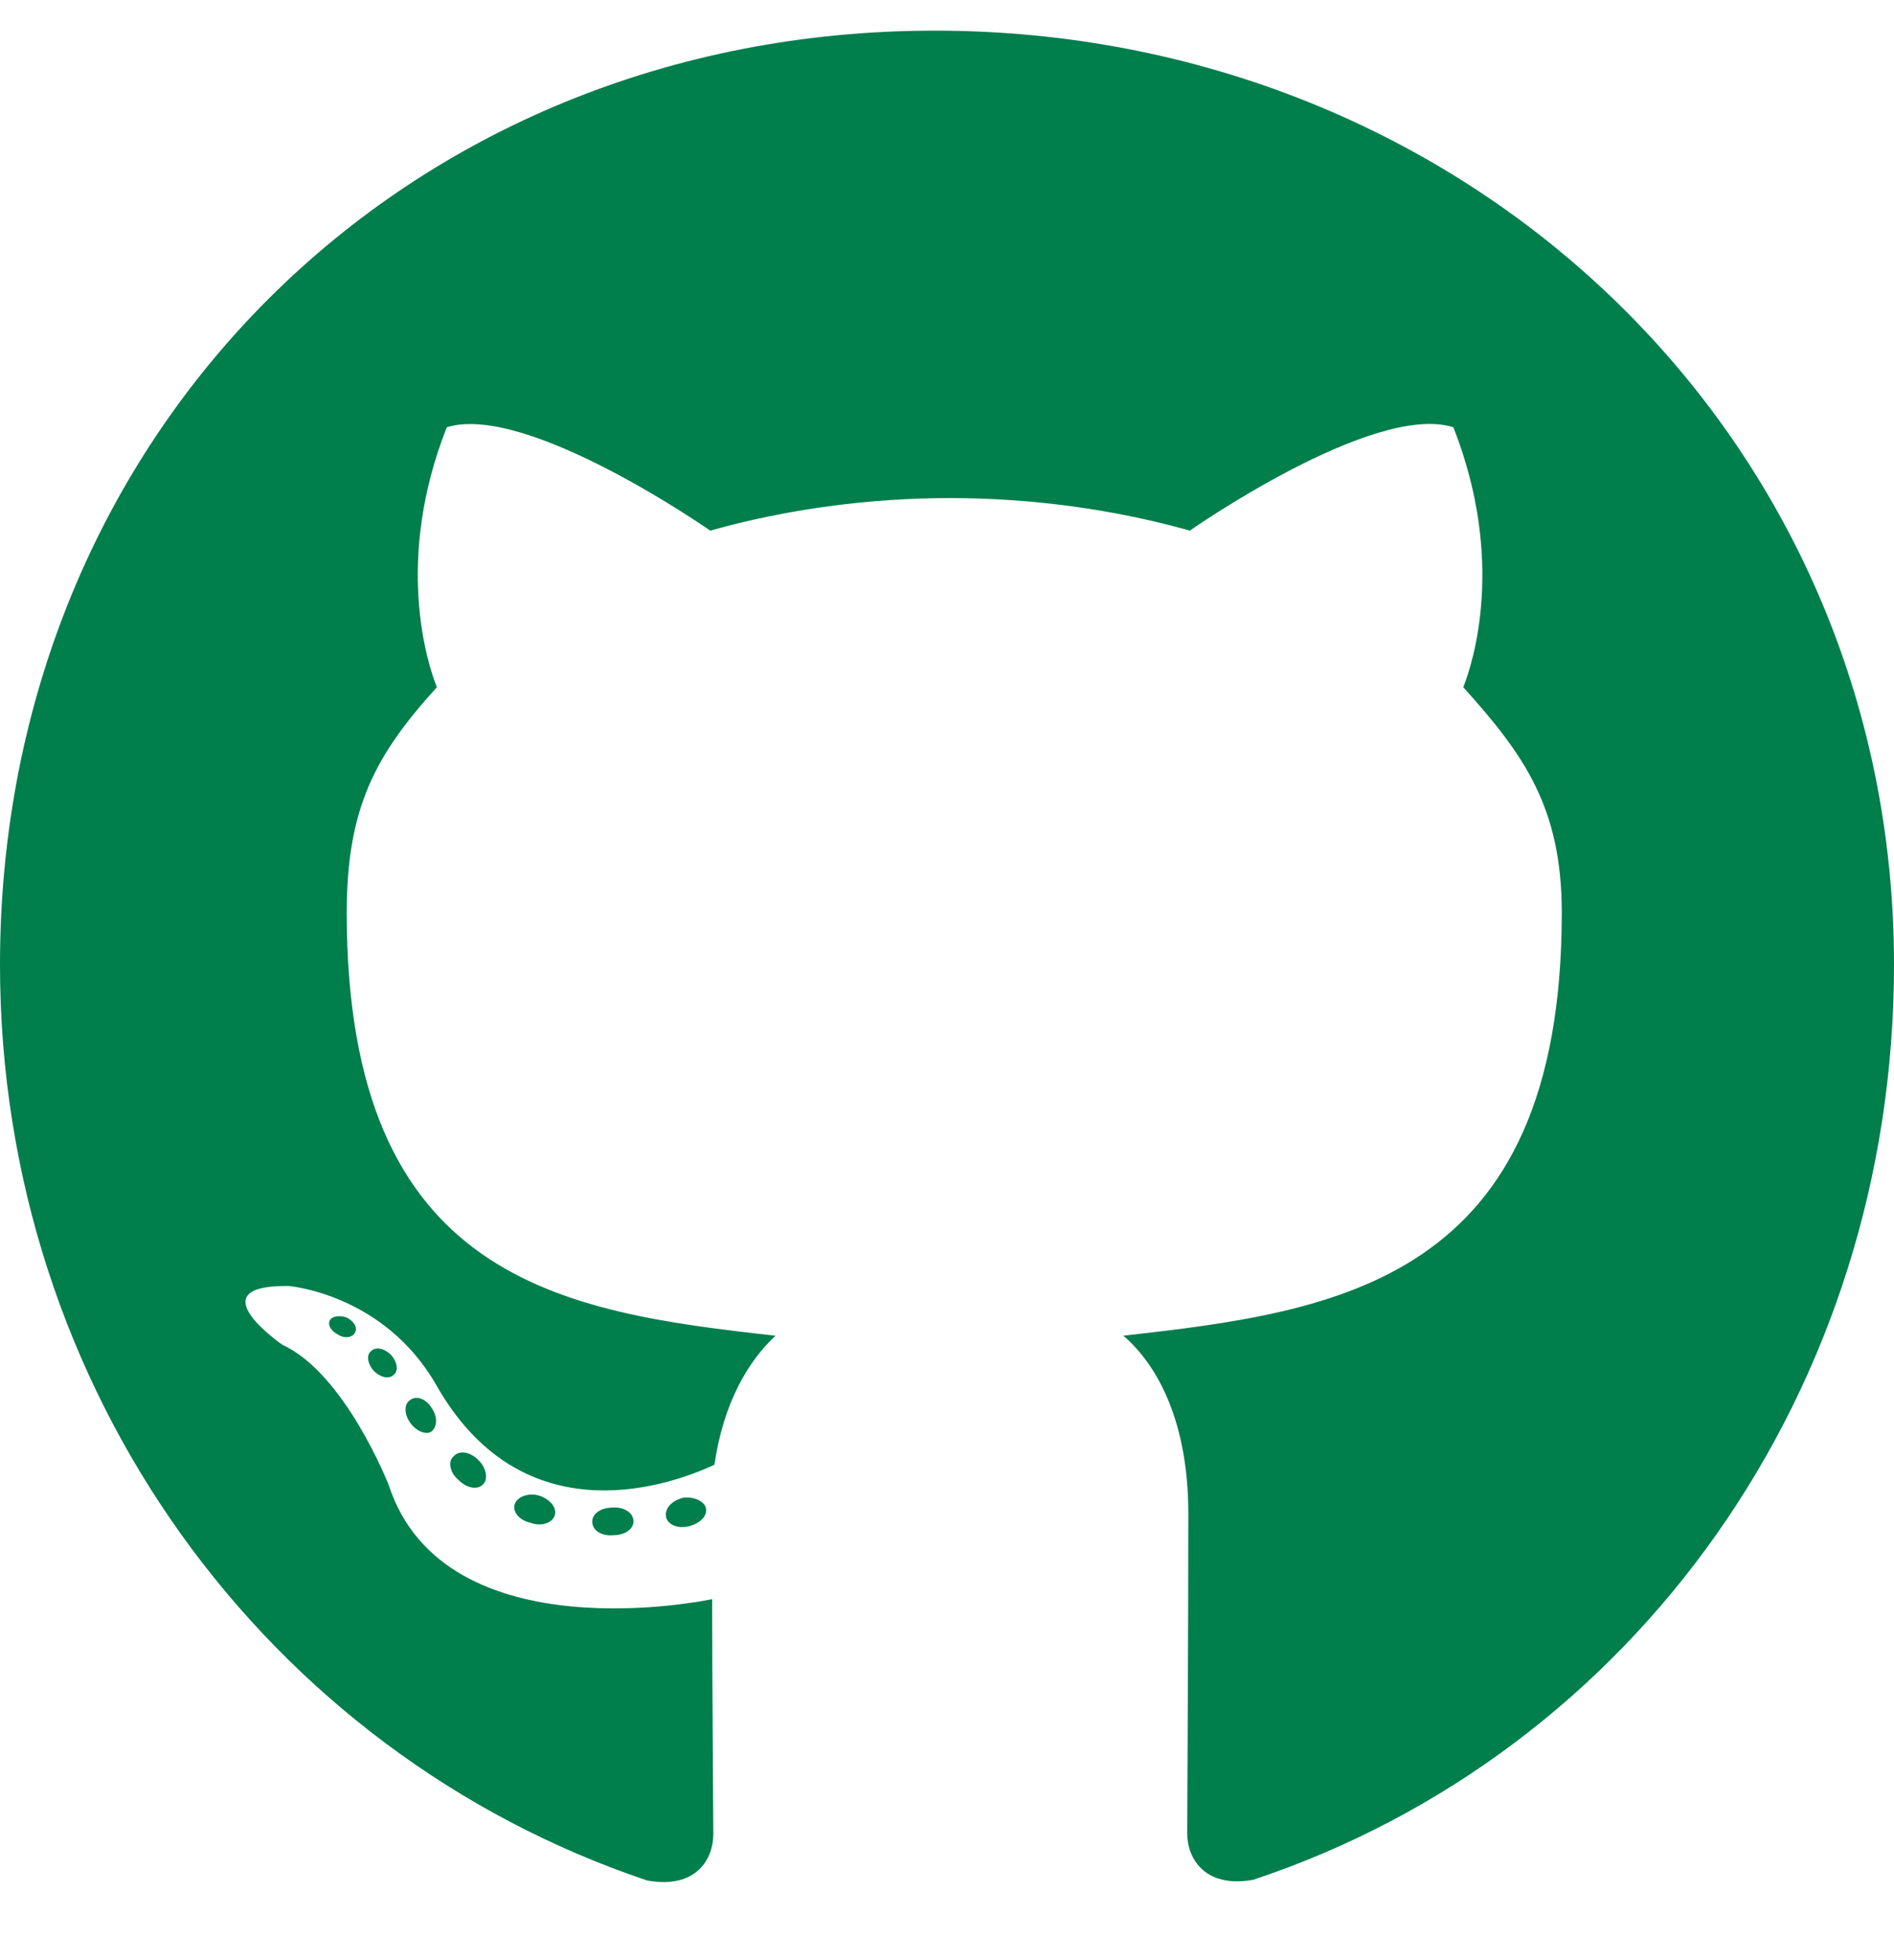 <svg width="29" height="30" viewBox="0 0 29 30" fill="none" xmlns="http://www.w3.org/2000/svg">
<path d="M9.7 23.285C9.7 23.402 9.565 23.496 9.396 23.496C9.203 23.514 9.068 23.42 9.068 23.285C9.068 23.168 9.203 23.074 9.372 23.074C9.548 23.057 9.7 23.15 9.7 23.285ZM7.881 23.021C7.841 23.139 7.957 23.273 8.133 23.309C8.285 23.367 8.46 23.309 8.495 23.191C8.53 23.074 8.419 22.939 8.244 22.887C8.092 22.846 7.922 22.904 7.881 23.021ZM10.466 22.922C10.296 22.963 10.179 23.074 10.197 23.209C10.214 23.326 10.366 23.402 10.542 23.361C10.711 23.32 10.828 23.209 10.811 23.092C10.793 22.98 10.635 22.904 10.466 22.922ZM14.313 0.469C6.203 0.469 0 6.639 0 14.766C0 21.264 4.081 26.824 9.91 28.781C10.659 28.916 10.922 28.453 10.922 28.072C10.922 27.709 10.904 25.705 10.904 24.475C10.904 24.475 6.811 25.354 5.952 22.729C5.952 22.729 5.285 21.023 4.327 20.584C4.327 20.584 2.988 19.664 4.42 19.682C4.42 19.682 5.876 19.799 6.677 21.193C7.957 23.455 10.103 22.805 10.939 22.418C11.074 21.48 11.454 20.83 11.875 20.443C8.606 20.08 5.309 19.605 5.309 13.969C5.309 12.357 5.753 11.549 6.689 10.518C6.537 10.137 6.04 8.566 6.841 6.539C8.063 6.158 10.875 8.121 10.875 8.121C12.044 7.793 13.301 7.623 14.547 7.623C15.792 7.623 17.049 7.793 18.218 8.121C18.218 8.121 21.031 6.152 22.253 6.539C23.054 8.572 22.557 10.137 22.405 10.518C23.34 11.555 23.913 12.363 23.913 13.969C23.913 19.623 20.47 20.074 17.201 20.443C17.739 20.906 18.195 21.785 18.195 23.162C18.195 25.137 18.178 27.58 18.178 28.061C18.178 28.441 18.447 28.904 19.189 28.77C25.036 26.824 29 21.264 29 14.766C29 6.639 22.422 0.469 14.313 0.469ZM5.683 20.678C5.607 20.736 5.625 20.871 5.724 20.982C5.818 21.076 5.952 21.117 6.028 21.041C6.104 20.982 6.086 20.848 5.987 20.736C5.894 20.643 5.759 20.602 5.683 20.678ZM5.052 20.203C5.011 20.279 5.069 20.373 5.186 20.432C5.28 20.49 5.397 20.473 5.438 20.391C5.478 20.314 5.42 20.221 5.303 20.162C5.186 20.127 5.093 20.145 5.052 20.203ZM6.946 22.289C6.852 22.365 6.888 22.541 7.022 22.652C7.156 22.787 7.326 22.805 7.402 22.711C7.478 22.635 7.443 22.459 7.326 22.348C7.197 22.213 7.022 22.195 6.946 22.289ZM6.279 21.428C6.186 21.486 6.186 21.639 6.279 21.773C6.373 21.908 6.531 21.967 6.607 21.908C6.7 21.832 6.7 21.68 6.607 21.545C6.525 21.41 6.373 21.352 6.279 21.428Z" fill="#007E4C"/>
</svg>
